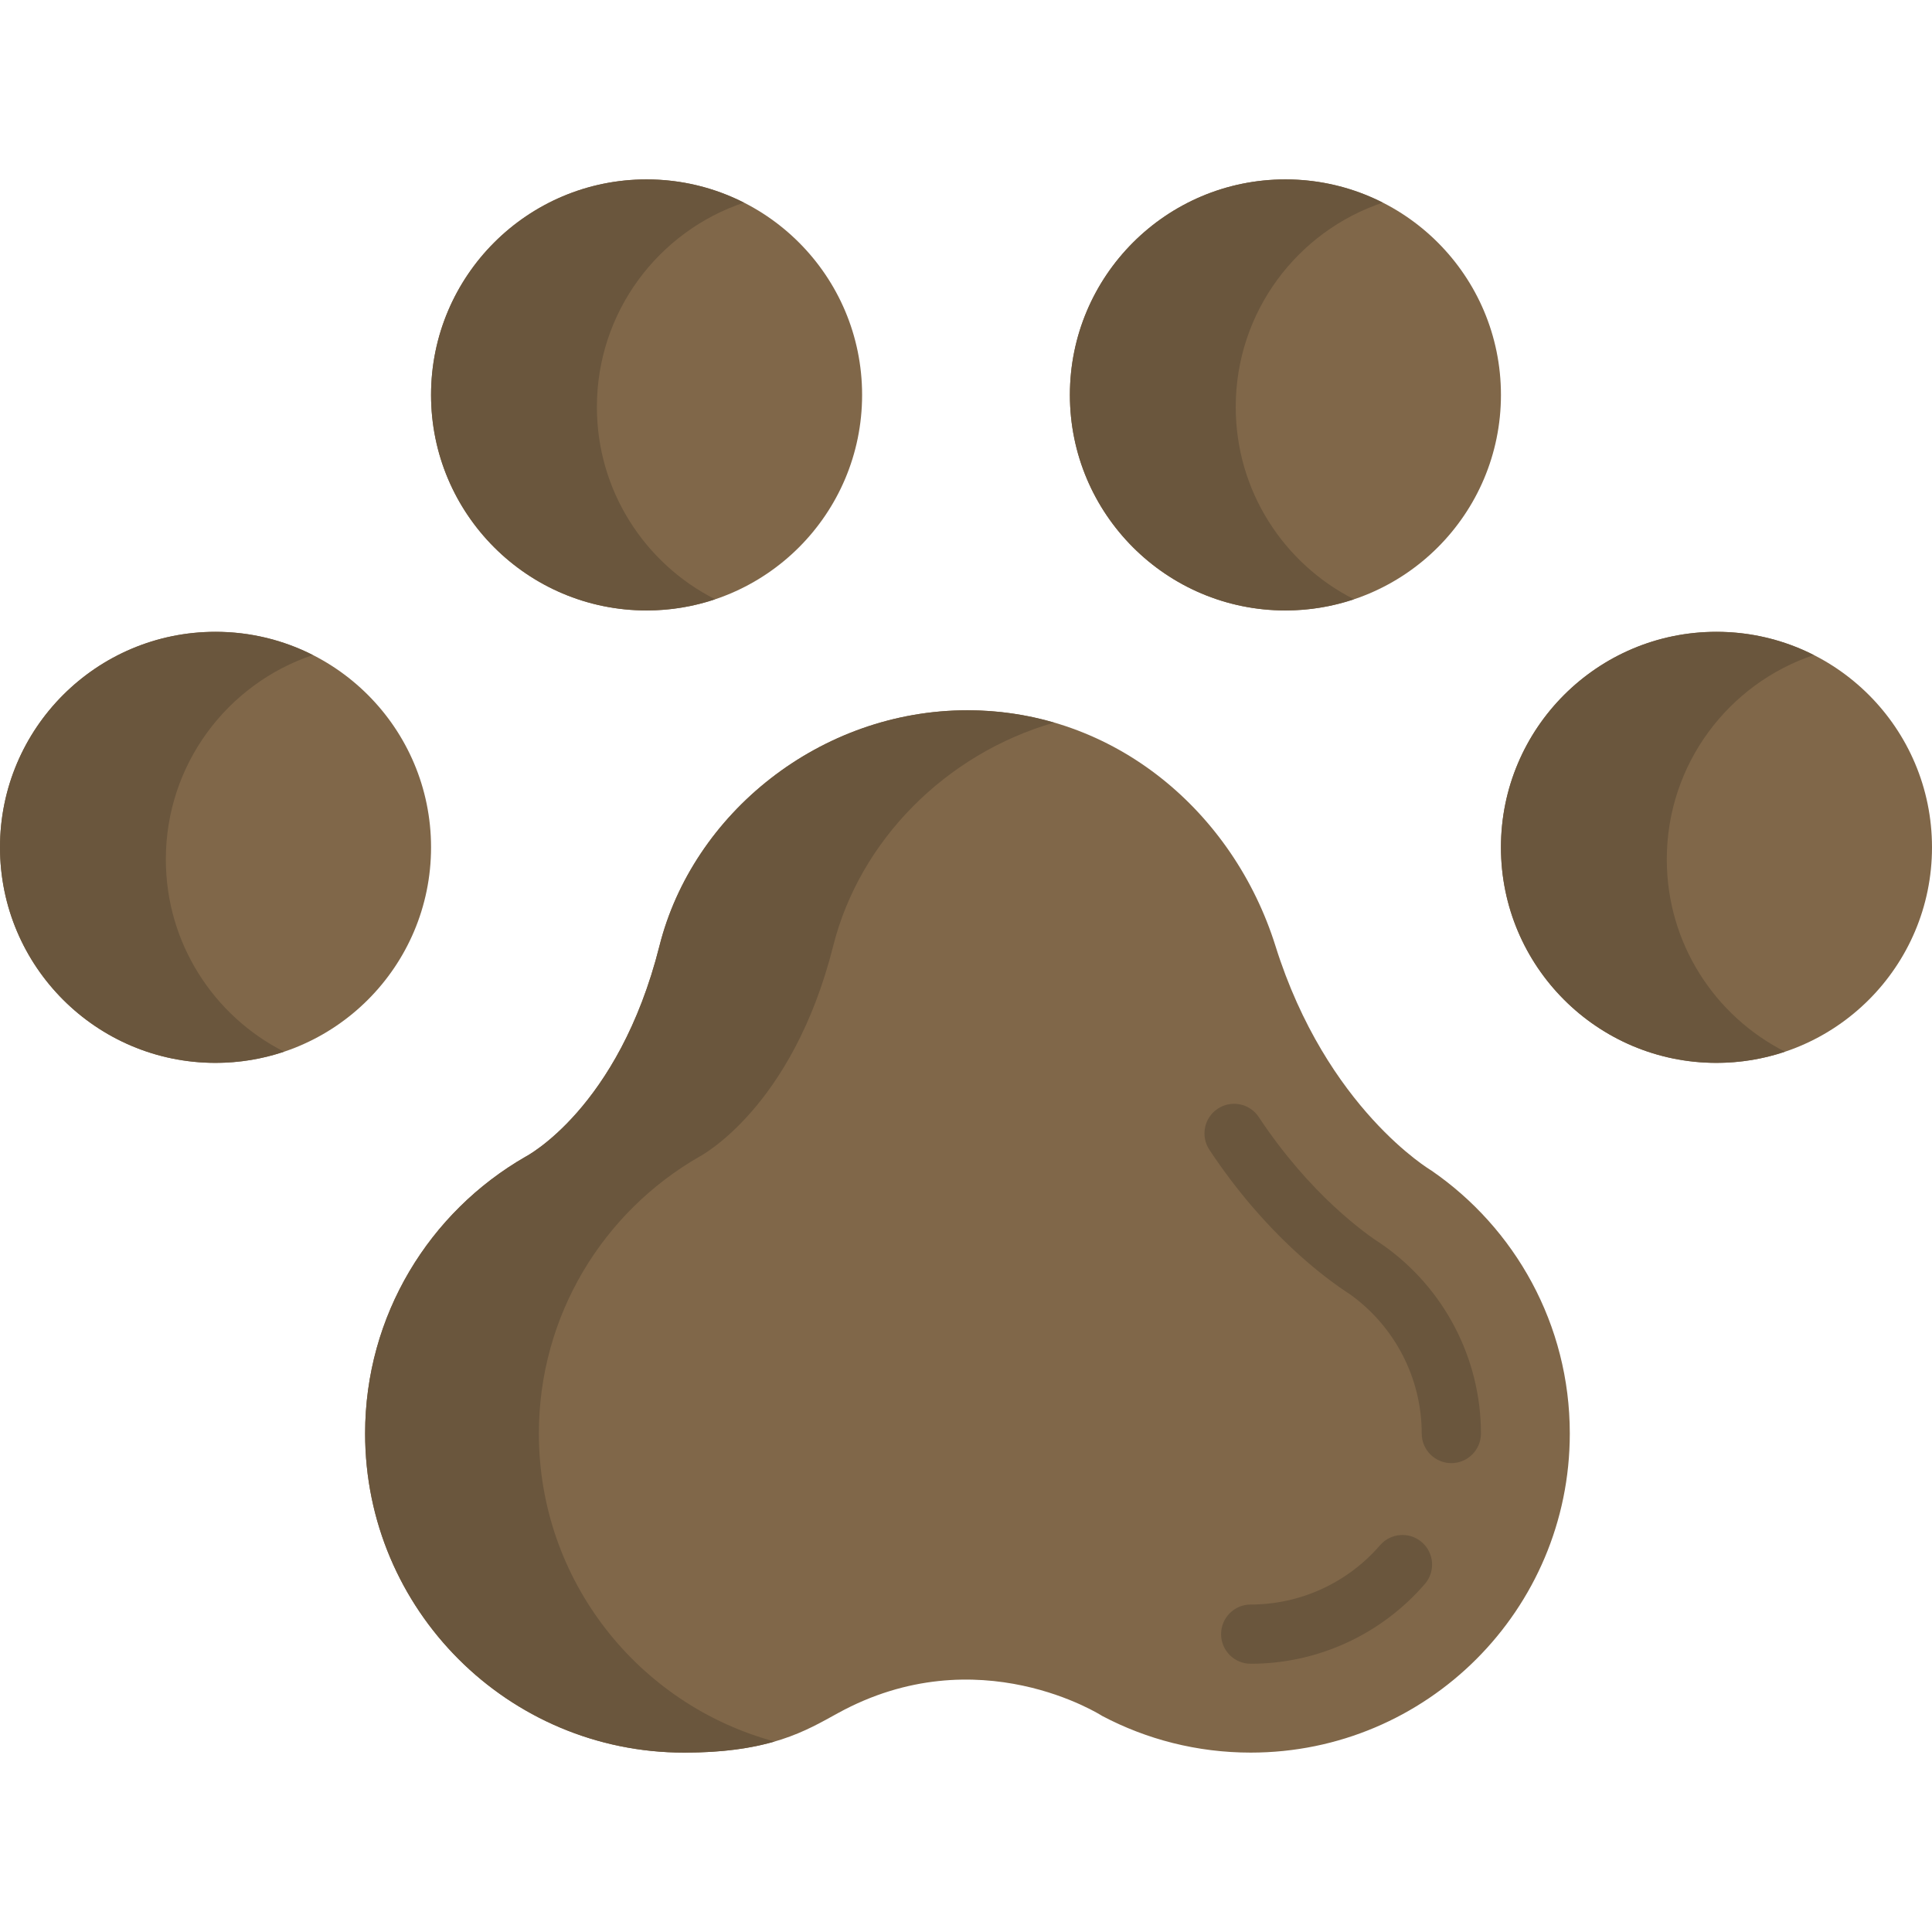 <?xml version="1.0" encoding="iso-8859-1"?>
<!-- Generator: Adobe Illustrator 19.0.0, SVG Export Plug-In . SVG Version: 6.00 Build 0)  -->
<svg version="1.1" id="Layer_1" xmlns="http://www.w3.org/2000/svg" xmlns:xlink="http://www.w3.org/1999/xlink" x="0px" y="0px"
	 viewBox="0 0 511.997 511.997" style="enable-background:new 0 0 511.997 511.997;" xml:space="preserve">
<path style="fill:#806749;" d="M379.32,310.193c-0.001-0.001-27.766-16.319-41.307-59.499
	c-11.118-35.453-42.573-62.466-81.628-62.466c-39.054,0-72.797,27.354-81.627,62.463c-10.86,43.183-35.513,55.862-35.514,55.863
	c-25.381,14.594-42.486,41.96-42.486,73.34c0,46.703,37.86,84.563,84.563,84.563c22.839,0,32.247-5.798,40.749-10.466
	c37.206-20.427,70.04,0.761,70.04,0.761c11.749,6.192,25.13,9.704,39.337,9.704c46.703,0,84.563-37.86,84.563-84.563
	C416.011,350.964,401.477,325.44,379.32,310.193z"/>
<g>
	<path style="fill:#6A563D;" d="M384.617,387.741c-4.335,0-7.849-3.513-7.849-7.849c0-14.673-7.163-28.494-19.17-37.005
		c-6.334-4.086-22.294-15.808-37.101-38.191c-2.391-3.615-1.399-8.484,2.215-10.876c3.616-2.392,8.485-1.4,10.877,2.215
		c13.648,20.632,28.431,31.038,32.636,33.736l0.279,0.187c16.256,11.441,25.961,30.108,25.961,49.933
		C392.466,384.227,388.952,387.741,384.617,387.741z"/>
	<path style="fill:#6A563D;" d="M331.448,440.911c-4.335,0-7.849-3.513-7.849-7.849s3.514-7.849,7.849-7.849
		c13.148,0,25.644-5.728,34.282-15.715c2.835-3.279,7.793-3.638,11.071-0.803c3.279,2.836,3.638,7.792,0.802,11.071
		C365.981,433.204,349.157,440.911,331.448,440.911z"/>
	<path style="fill:#6A563D;" d="M142.805,379.893c0-31.378,17.105-58.746,42.486-73.34c0.001-0.001,24.653-12.68,35.513-55.863
		c7.028-27.943,29.842-50.957,58.549-59.194c-7.265-2.115-14.952-3.269-22.968-3.269c-39.054,0-72.797,27.354-81.627,62.463
		c-10.86,43.183-35.513,55.862-35.513,55.863c-25.381,14.594-42.486,41.96-42.486,73.34c0,46.703,37.86,84.563,84.563,84.563
		c10.36,0,17.951-1.195,23.953-2.934C169.291,451.805,142.805,418.95,142.805,379.893z"/>
</g>
<g>
	<circle style="fill:#806749;" cx="171.349" cy="104.657" r="57.116"/>
	<circle style="fill:#806749;" cx="57.116" cy="224.551" r="57.116"/>
	<circle style="fill:#806749;" cx="340.648" cy="104.657" r="57.116"/>
	<circle style="fill:#806749;" cx="454.88" cy="224.551" r="57.116"/>
</g>
<g>
	<path style="fill:#6A563D;" d="M43.949,227.745c0-25.193,16.318-46.561,38.956-54.151c-7.748-3.928-16.505-6.157-25.787-6.157
		C25.572,167.438,0,193.01,0,224.555s25.573,57.117,57.117,57.117c6.352,0,12.454-1.053,18.162-2.966
		C56.694,269.283,43.949,250.009,43.949,227.745z"/>
	<path style="fill:#6A563D;" d="M158.183,107.851c0-25.193,16.318-46.561,38.956-54.151c-7.748-3.928-16.505-6.157-25.787-6.157
		c-31.545,0-57.117,25.573-57.117,57.116c0,31.545,25.573,57.117,57.117,57.117c6.352,0,12.454-1.053,18.162-2.966
		C170.929,149.388,158.183,130.114,158.183,107.851z"/>
	<path style="fill:#6A563D;" d="M327.48,107.851c0-25.193,16.318-46.561,38.956-54.151c-7.748-3.928-16.505-6.157-25.787-6.157
		c-31.545,0-57.117,25.573-57.117,57.116c0,31.545,25.573,57.117,57.117,57.117c6.352,0,12.454-1.053,18.162-2.966
		C340.226,149.388,327.48,130.114,327.48,107.851z"/>
	<path style="fill:#6A563D;" d="M441.715,227.745c0-25.193,16.318-46.561,38.956-54.151c-7.748-3.928-16.505-6.157-25.787-6.157
		c-31.545,0-57.117,25.573-57.117,57.117s25.573,57.117,57.117,57.117c6.352,0,12.454-1.053,18.162-2.966
		C454.46,269.283,441.715,250.009,441.715,227.745z"/>
</g>
<g>
</g>
<g>
</g>
<g>
</g>
<g>
</g>
<g>
</g>
<g>
</g>
<g>
</g>
<g>
</g>
<g>
</g>
<g>
</g>
<g>
</g>
<g>
</g>
<g>
</g>
<g>
</g>
<g>
</g>
</svg>
